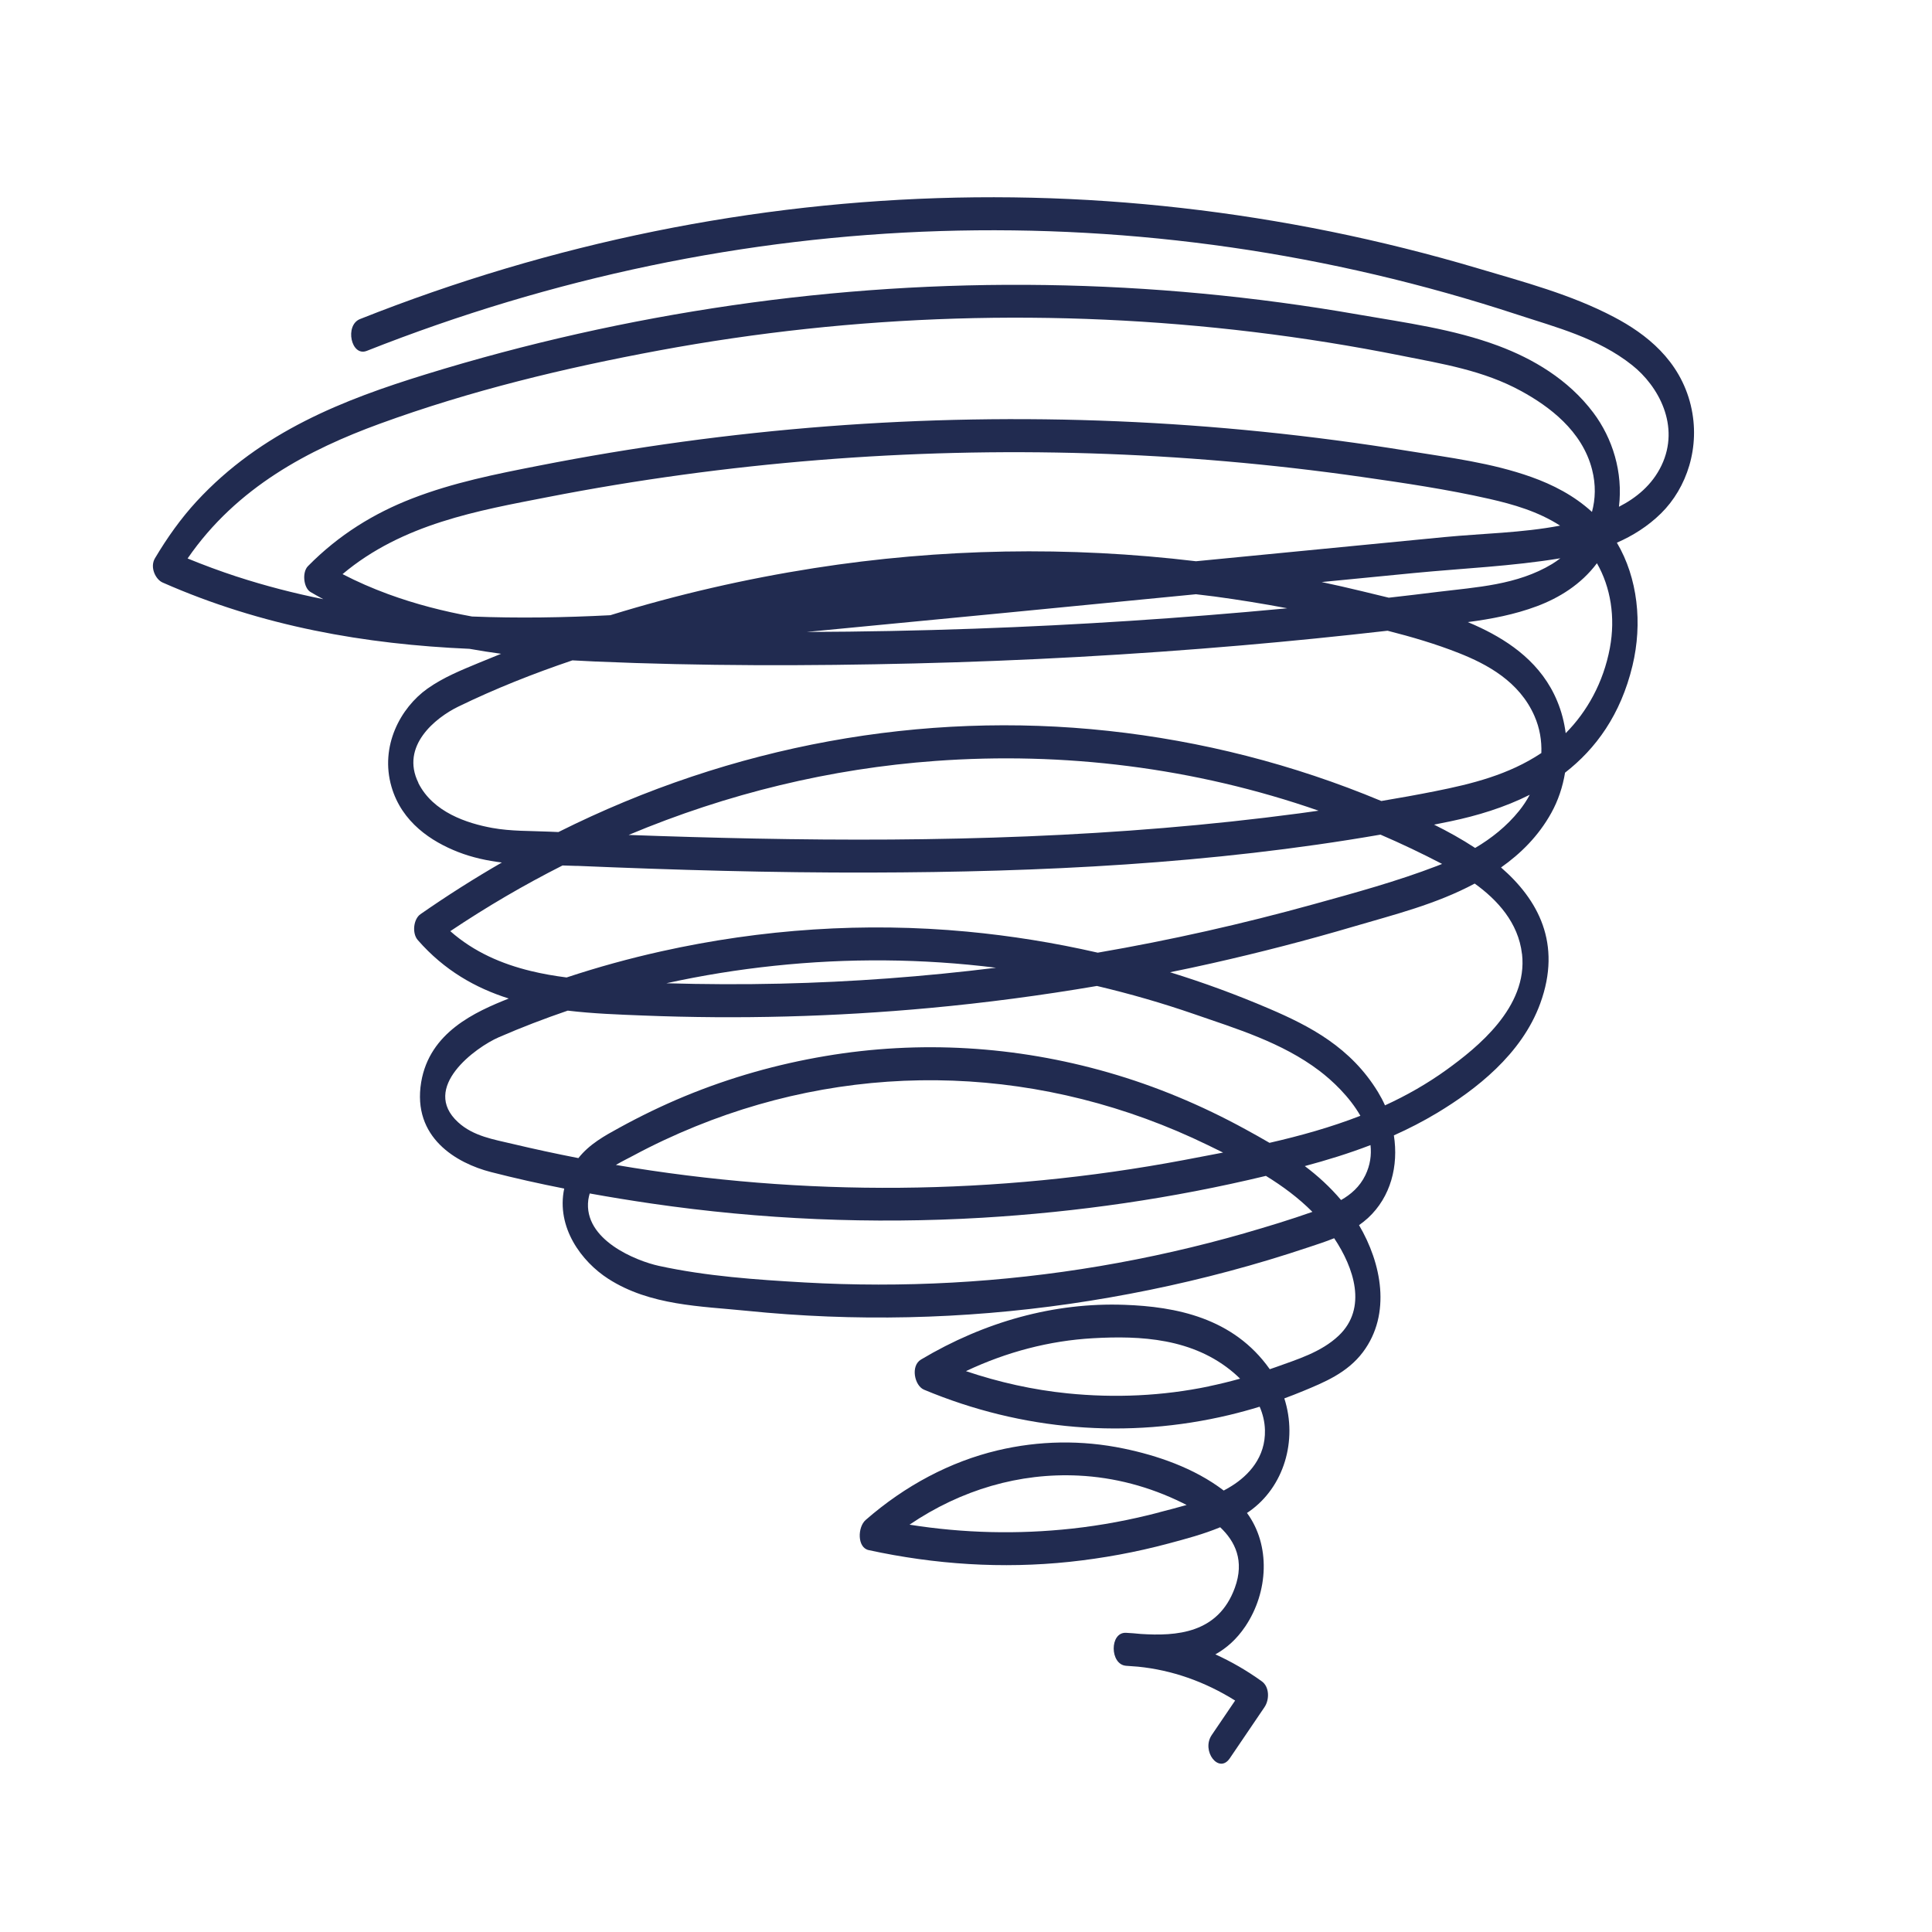 <?xml version="1.0" encoding="UTF-8"?>
<svg id="Layer_1" data-name="Layer 1" xmlns="http://www.w3.org/2000/svg" viewBox="0 0 300 300">
  <path d="m262.55,62.96c-1.69-7.03-6.96-11.12-11.93-13.73-6.69-3.52-14.04-5.45-21.06-7.54-7.6-2.26-15.26-4.17-22.96-5.74-15.34-3.11-30.84-4.88-46.36-5.25-31.34-.74-62.81,4.16-93.09,14.66-3.77,1.31-7.51,2.7-11.24,4.18-2.43.96-1.39,5.91,1.05,4.94,28.86-11.41,58.86-17.66,89.03-18.6,30.15-.94,60.39,3.37,89.62,12.97,5.99,1.97,12.48,3.61,17.81,7.84,4.11,3.25,7.51,9.44,4.58,15.58-1.46,3.05-3.93,5.05-6.61,6.42.65-5.36-.99-10.63-3.98-14.61-3.92-5.21-9.43-8.39-14.75-10.38-6.99-2.61-14.49-3.6-21.69-4.85-32.23-5.63-64.96-6.13-97.27-1.44-16.04,2.33-31.96,5.89-47.66,10.74-12.53,3.87-25.47,8.82-35.52,19.71-2.42,2.63-4.54,5.6-6.46,8.83-.83,1.4.11,3.29,1.18,3.76,15.45,6.82,31.49,9.6,47.66,10.3,1.63.29,3.27.55,4.91.77-1.16.46-2.31.93-3.46,1.41-2.71,1.13-5.48,2.23-7.99,4.01-4.17,2.97-7.4,8.92-5.57,15.23,1.61,5.54,6.23,8.52,10.35,10.13,2.21.86,4.49,1.35,6.79,1.63-4.29,2.47-8.51,5.15-12.65,8.03-1.07.75-1.34,2.95-.4,4.02,4.12,4.71,8.97,7.44,14.12,9.07-5.2,2.07-12.3,5.23-13.6,12.99-1.43,8.62,5.53,12.59,10.81,13.95,3.78.97,7.58,1.82,11.4,2.57-1.27,6.04,2.7,11.35,6.84,14.01,6.5,4.18,14.4,4.25,21.5,4.97,16.72,1.7,33.56,1.32,50.23-1.09,8.26-1.2,16.48-2.87,24.62-5.05,4.17-1.11,8.31-2.36,12.43-3.74,1.3-.43,2.63-.86,3.94-1.39,3.04,4.55,5.22,10.85.69,15.14-2.72,2.57-6.46,3.68-9.65,4.84-.34.13-.69.24-1.04.36-5.66-8.02-14.63-9.72-22.58-10-10.89-.39-21.69,2.61-31.58,8.5-1.65.98-1.01,4.06.47,4.68,15.26,6.38,31.63,7.69,47.4,3.93,1.58-.38,3.16-.81,4.72-1.29.48,1.12.79,2.33.82,3.64.11,4.21-2.53,7.03-5.2,8.69-.39.25-.8.47-1.2.69-4.63-3.54-10.42-5.46-15.53-6.52-6.51-1.35-13.13-1.25-19.61.29-7.3,1.74-14.31,5.43-20.46,10.8-1.26,1.1-1.34,4.29.47,4.68,10.3,2.24,20.77,2.92,31.19,1.82,5.16-.55,10.31-1.49,15.38-2.85,2.65-.71,5.39-1.43,8.01-2.52,2.33,2.2,3.8,5.21,2.28,9.39-2.59,7.14-9.11,7.53-14.6,7.18-.77-.08-1.54-.14-2.31-.18-2.56-.11-2.52,4.91,0,5.12.62.05,1.25.1,1.89.14,5.25.53,10.33,2.3,15.06,5.26l-3.63,5.35c-1.68,2.47,1.11,6.11,2.8,3.62,1.79-2.64,3.59-5.29,5.38-7.93.82-1.2.77-3.18-.4-4.02-2.32-1.67-4.74-3.07-7.22-4.19,1.73-.96,3.31-2.35,4.65-4.34,3.61-5.37,3.93-12.64.26-17.62.11-.08.23-.15.34-.23,5.39-3.77,7.56-11.02,5.46-17.56.98-.36,1.95-.74,2.92-1.14,3.25-1.35,6.85-2.8,9.29-6.05,4.45-5.94,2.86-13.83-.61-19.71.48-.34.94-.7,1.39-1.11,3.55-3.28,4.76-8.11,4.02-12.83,2.29-1.02,4.54-2.18,6.74-3.5,5.9-3.56,13.1-9.04,15.99-16.99,3.4-9.32-.35-16.13-6.09-21.11,3.02-2.13,5.8-4.85,7.81-8.48,1.06-1.91,1.77-4.04,2.13-6.24,4.78-3.71,8.64-8.99,10.47-16.61,1.58-6.56.82-13.63-2.42-19.1,2.46-1.08,4.81-2.54,6.86-4.56,4-3.94,6.16-10.32,4.62-16.74Zm-82.5,171.87c-4.49,1.18-9.02,2.03-13.58,2.53-8.4.92-16.87.72-25.24-.61,8.05-5.46,17.13-8.07,26.26-7.62,5.52.27,10.99,1.7,16.15,4.25.2.1.41.21.62.31-1.42.41-2.83.77-4.22,1.13Zm7.68-19.56c-7.25,1.51-14.66,1.83-21.97,1.09-5.33-.54-10.6-1.71-15.77-3.45,6.32-2.99,12.99-4.73,19.72-5.11,7.37-.42,15.57-.03,21.91,5.41.31.27.63.56.94.87-1.6.45-3.21.84-4.83,1.18Zm27.92-122.46c-1.41-.35-2.82-.68-4.21-1.02-2.07-.5-4.14-.97-6.21-1.41,4.78-.47,9.55-.93,14.33-1.4,7.55-.73,15.22-1.05,22.73-2.29-.41.32-.84.61-1.27.88-5.46,3.3-11.8,3.6-17.69,4.33-2.56.32-5.11.62-7.67.91Zm-155.42-.57c-2.39-.88-4.74-1.9-7.04-3.09,9.33-7.84,21.07-9.86,31.85-11.96,13.94-2.72,27.97-4.62,42.03-5.75,28.1-2.26,56.36-1.39,84.34,2.61,6.63.95,13.3,1.93,19.87,3.42,3.69.84,7.56,1.95,10.97,4.15-5.92,1.13-12.05,1.21-17.97,1.78l-38.57,3.75c-19.73-2.36-39.64-2.01-59.31,1.07-10.64,1.67-21.21,4.09-31.63,7.31-7.16.37-14.33.49-21.48.2-4.4-.8-8.76-1.91-13.06-3.49Zm125.53.04c.94.11,1.88.22,2.81.34,3.78.51,7.55,1.12,11.31,1.83-.12.01-.25.02-.37.04-16.02,1.51-32.07,2.56-48.13,3.13-8.7.31-17.41.48-26.12.51,20.17-1.92,40.33-3.89,60.49-5.86Zm-149.01-2.75c-2.56-.84-5.1-1.78-7.62-2.81,7.66-11.13,18.93-16.93,29.81-20.91,14.16-5.17,28.77-8.68,43.33-11.38,30.54-5.67,61.63-6.59,92.35-2.88,7.71.93,15.39,2.16,23.04,3.69,6.25,1.25,12.69,2.27,18.56,5.49,4.26,2.33,9.46,6.13,11,12.2.6,2.35.52,4.56-.02,6.56-2.81-2.57-6.13-4.25-9.41-5.42-6.2-2.21-12.72-3.01-19.08-4.04-7.53-1.22-15.07-2.22-22.64-2.99-15-1.53-30.05-2.16-45.09-1.9-15.04.26-30.07,1.42-45.03,3.46-7.46,1.02-14.91,2.26-22.33,3.72-6.6,1.29-13.25,2.61-19.66,5.1-5.85,2.27-11.33,5.6-16.14,10.49-.95.96-.68,3.39.4,4.02.66.39,1.32.75,1.98,1.11-4.51-.91-8.99-2.06-13.44-3.51Zm28.22,32.03c-2.84-5.73,2.68-10.12,6.16-11.82,5.77-2.81,11.72-5.16,17.75-7.2,1.2.07,2.39.13,3.58.18,16.49.71,33.02.7,49.52.3,16.98-.41,33.94-1.35,50.88-2.81,7.54-.65,15.07-1.41,22.6-2.27,3.74.95,7.46,2.04,11.08,3.47,4.34,1.72,9.38,4.39,11.73,9.77.83,1.89,1.14,3.85,1.07,5.75-5.08,3.39-10.84,4.8-16.45,5.92-2.79.56-5.6,1.06-8.4,1.53-13.74-5.74-28-9.33-42.39-10.89-28.85-3.12-58.37,2.19-85.39,15.71-.47-.02-.93-.04-1.4-.06-2.94-.13-5.95-.05-8.88-.58-3.88-.71-9.2-2.42-11.48-7Zm139.8,4.32c-1,.14-2.01.29-3.01.42-14.03,1.87-28.11,2.99-42.2,3.57-14.12.58-28.24.62-42.36.34-6.53-.13-13.06-.32-19.59-.56,15.4-6.46,31.45-10.32,47.63-11.49,19.88-1.45,40.2,1,59.53,7.73Zm-115.18,8.57c15.16.64,30.32,1.08,45.49,1.04,26.42-.06,53.04-1.34,79.28-5.89,3.23,1.39,6.42,2.91,9.57,4.55-.25.1-.51.2-.76.3-6.27,2.41-12.74,4.17-19.13,5.94-11.11,3.08-22.31,5.6-33.58,7.54-6.72-1.54-13.5-2.63-20.31-3.27-15.84-1.48-31.8-.42-47.45,3.06-4.95,1.1-9.86,2.45-14.72,4.06-1.87-.24-3.74-.56-5.58-1.01-4.43-1.08-8.77-2.91-12.48-6.18,5.67-3.8,11.49-7.2,17.43-10.2.75.02,1.5.04,2.24.07Zm65.07,15.82c-11.13,1.38-22.3,2.21-33.48,2.47-5.9.14-11.81.11-17.71-.06,5.56-1.22,11.15-2.12,16.74-2.71,11.45-1.21,23.01-1.13,34.45.3Zm-83.53,23.99c-5.87-5.37,2.73-11.64,6.33-13.2,3.52-1.53,7.1-2.9,10.7-4.13,3.93.47,7.89.61,11.72.76,14.83.59,29.68.2,44.48-1.17,8.68-.8,17.34-1.95,25.97-3.42,5.08,1.2,10.13,2.65,15.13,4.38,6.46,2.24,13.6,4.38,19.41,8.79,1.98,1.5,4.67,4.01,6.37,6.99-4.6,1.79-9.35,3.11-14.11,4.2-1.25-.73-2.5-1.43-3.75-2.11-6.87-3.76-13.98-6.72-21.26-8.81-14.4-4.14-29.36-5.03-43.99-2.55-7.4,1.25-14.71,3.3-21.82,6.24-3.45,1.43-6.84,3.07-10.17,4.9-2.21,1.21-4.6,2.51-6.33,4.7-3.44-.67-6.87-1.41-10.28-2.22-2.8-.67-6.01-1.16-8.39-3.34Zm118.79,4.71c-2.05.4-4.08.78-6.08,1.16-29.16,5.49-58.99,5.74-88.21.76.96-.56,1.92-1.03,2.71-1.45,3.16-1.7,6.38-3.2,9.65-4.53,25.81-10.5,54.24-9.42,79.56,2.9.78.38,1.57.77,2.37,1.16Zm3.5,12.48c-14.98,4.3-30.25,6.87-45.58,7.71-7.63.42-15.27.41-22.9-.02-7.52-.43-15.22-.96-22.65-2.58-3.42-.75-11.74-4.01-10.94-10.25.05-.35.13-.67.22-.99,3.21.58,6.42,1.1,9.63,1.57,17.03,2.48,34.21,3.21,51.32,2.2,14.76-.88,29.52-3,44.05-6.5,2.57,1.58,5.04,3.4,7.22,5.59-3.44,1.21-6.91,2.27-10.39,3.27Zm18.59-8.96c-.88,1.81-2.26,2.99-3.77,3.85-1.72-2.03-3.62-3.76-5.63-5.27,3.43-.92,6.85-1.97,10.2-3.26.17,1.53-.04,3.11-.8,4.68Zm24.33-34.35c.93,8.27-7.01,14.56-11.7,17.96-3.05,2.2-6.26,4.02-9.58,5.54-.31-.7-.67-1.38-1.07-2.04-4.23-6.97-10.6-10.27-16.9-12.97-5.07-2.17-10.21-4.06-15.41-5.66,2.2-.45,4.4-.91,6.59-1.41,7.37-1.66,14.71-3.56,22-5.71,6.26-1.84,12.74-3.45,18.7-6.64,0,0,.01,0,.02-.01,3.48,2.5,6.78,6.05,7.34,10.93Zm-.44-22.25c-1.96,2.43-4.33,4.3-6.84,5.78-2.1-1.38-4.28-2.58-6.38-3.62.86-.17,1.72-.34,2.57-.52,4.1-.86,8.34-2.13,12.29-4.12-.47.88-1.03,1.72-1.64,2.48Zm14.08-25.27c-1.01,5.39-3.55,9.89-6.86,13.23-.22-1.7-.65-3.38-1.31-4.96-2.4-5.83-7.28-9.2-11.89-11.4-.66-.32-1.33-.61-2-.89,3.65-.48,7.27-1.17,10.74-2.47,3.44-1.29,6.85-3.38,9.31-6.67,2.13,3.71,2.9,8.4,2.01,13.16Z" style="fill: #212b50;"/>
</svg>